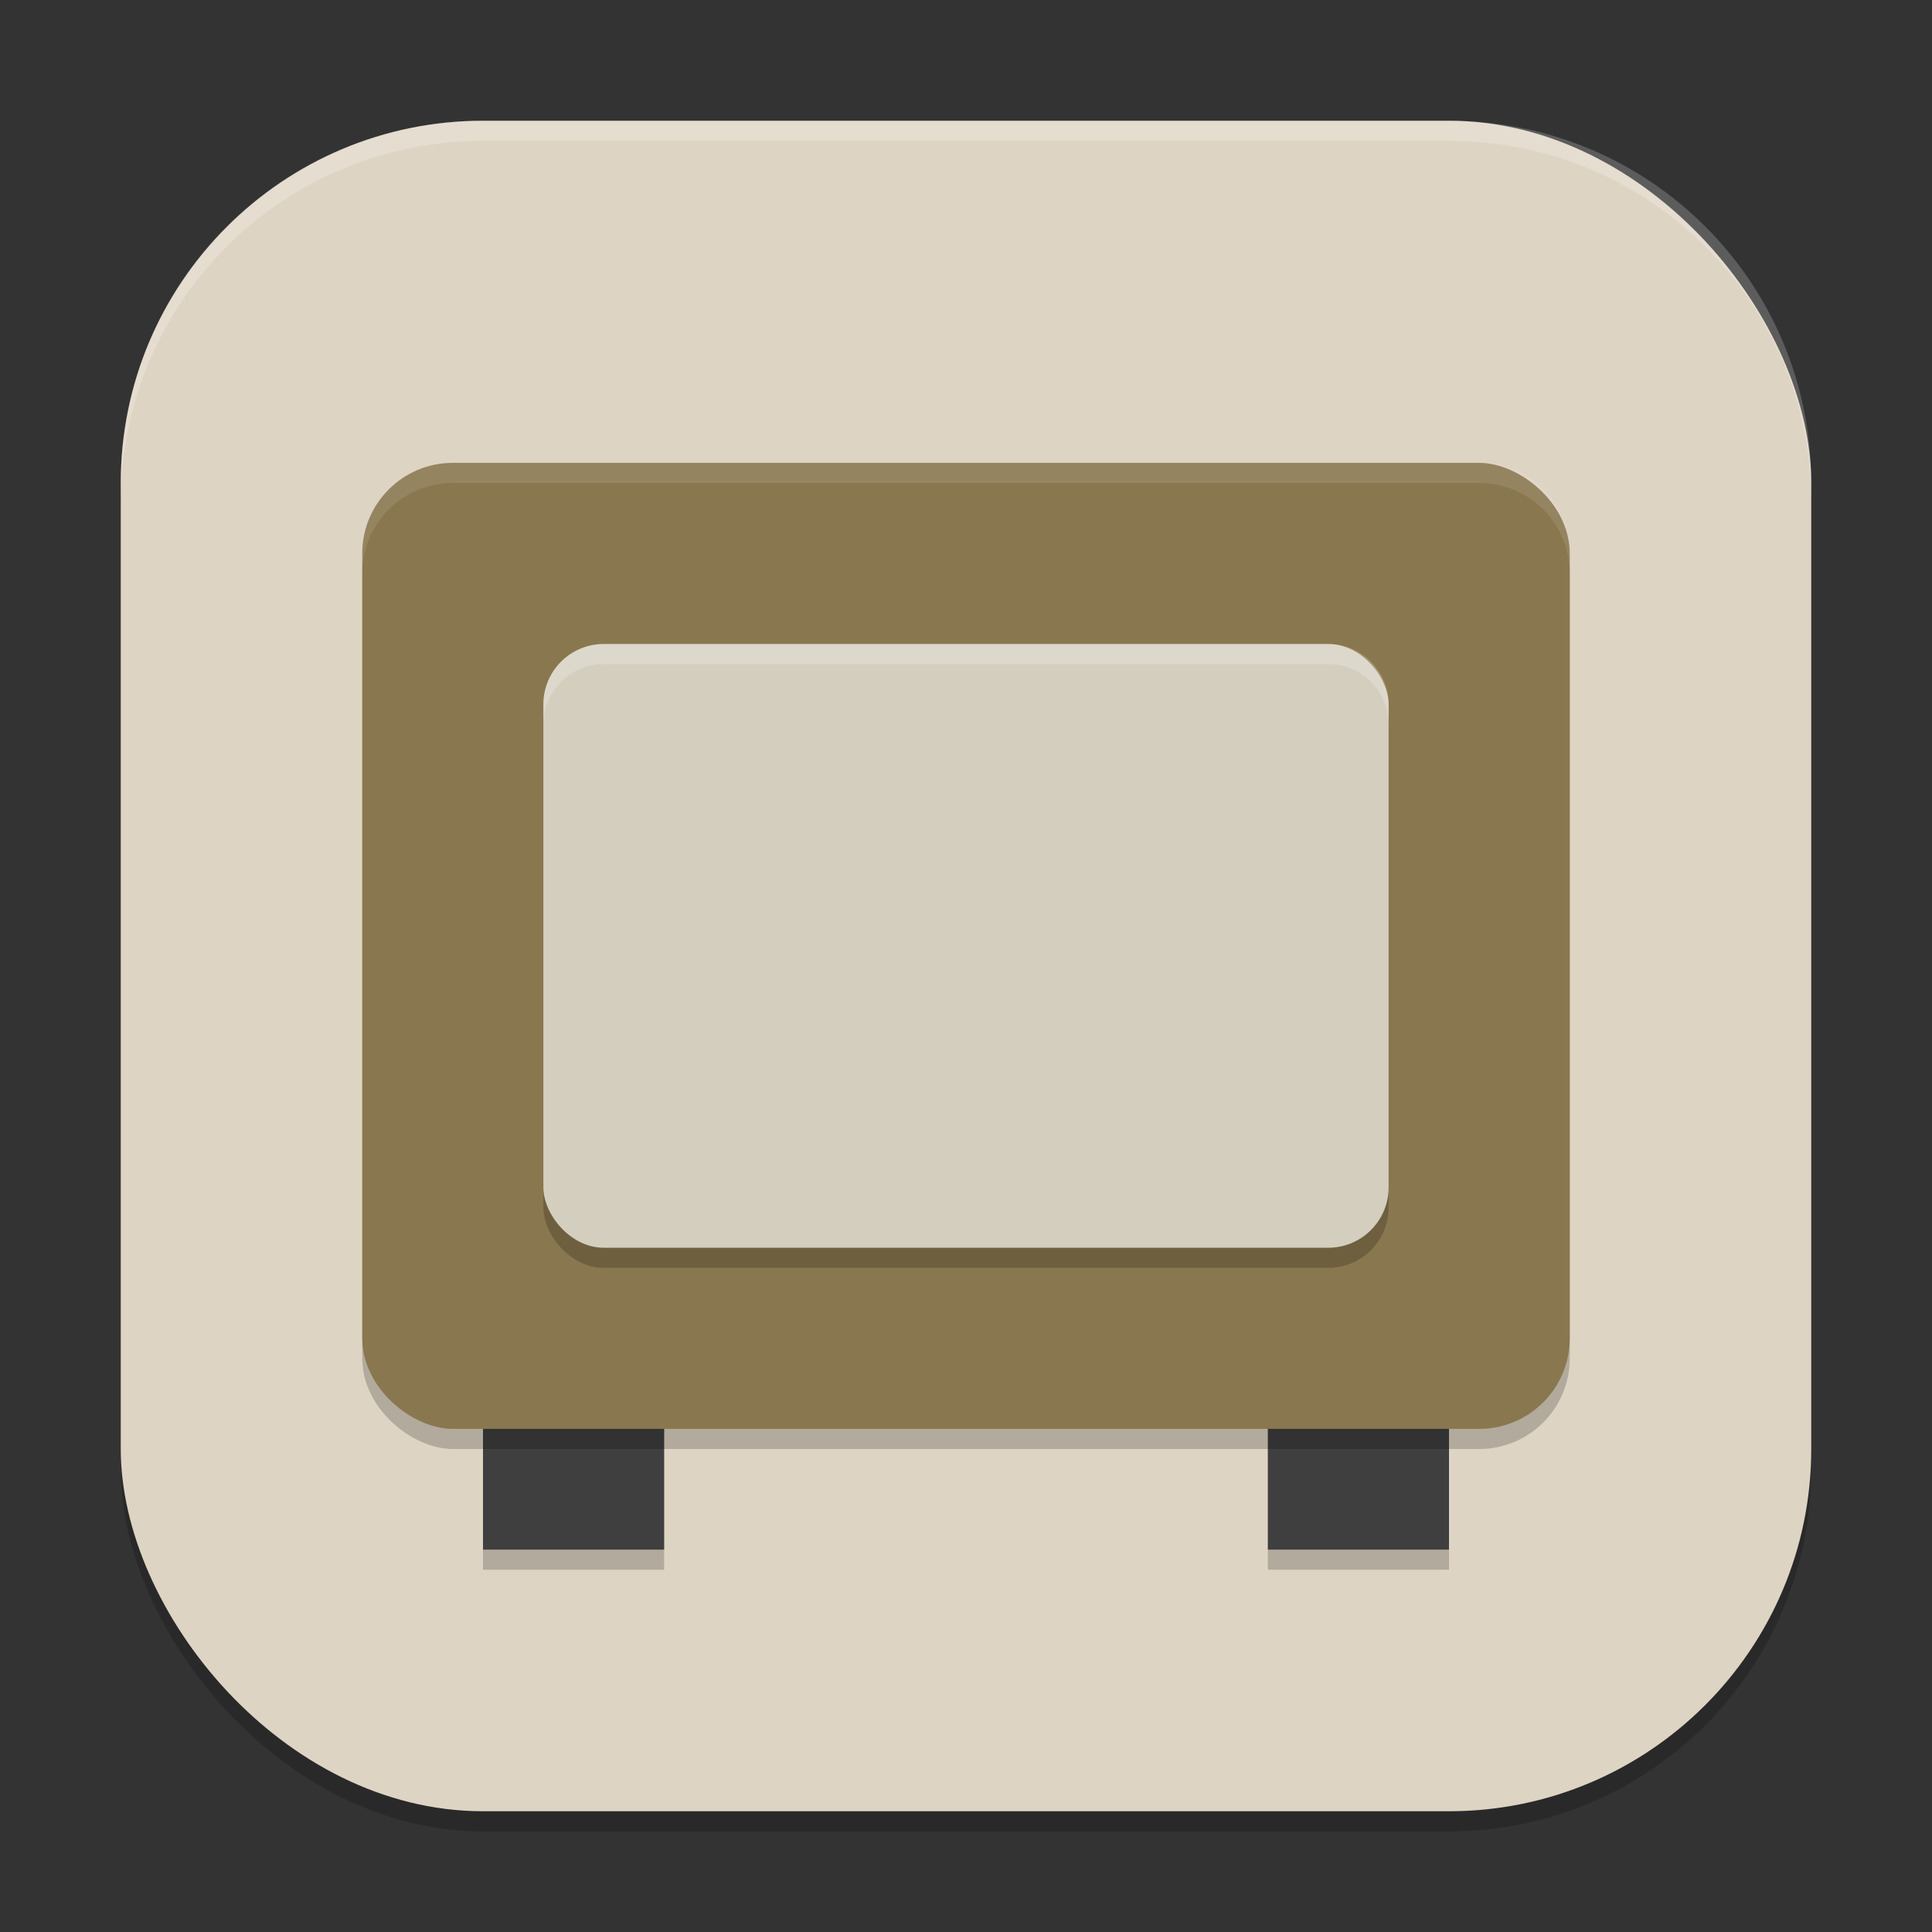 <?xml version="1.0" encoding="UTF-8" standalone="no"?>
<!-- Created with Inkscape (http://www.inkscape.org/) -->

<svg
   width="96"
   height="96"
   viewBox="0 0 96 96"
   version="1.1"
   id="svg5"
   inkscape:version="1.3 (0e150ed6c4, 2023-07-21)"
   sodipodi:docname="qvidcap.svg"
   xmlns:inkscape="http://www.inkscape.org/namespaces/inkscape"
   xmlns:sodipodi="http://sodipodi.sourceforge.net/DTD/sodipodi-0.dtd"
   xmlns="http://www.w3.org/2000/svg"
   xmlns:svg="http://www.w3.org/2000/svg">
  <rect x="0" y="0" width="96" height="96" fill="#333333" stroke="none"/>
  <sodipodi:namedview
     id="namedview7"
     pagecolor="#ffffff"
     bordercolor="#000000"
     borderopacity="0.25"
     inkscape:showpageshadow="2"
     inkscape:pageopacity="0.0"
     inkscape:pagecheckerboard="0"
     inkscape:deskcolor="#d1d1d1"
     inkscape:document-units="px"
     showgrid="false"
     inkscape:zoom="8.3333333"
     inkscape:cx="47.94"
     inkscape:cy="48"
     inkscape:window-width="1920"
     inkscape:window-height="1004"
     inkscape:window-x="0"
     inkscape:window-y="0"
     inkscape:window-maximized="1"
     inkscape:current-layer="svg5"
     showguides="false" />
  <defs
     id="defs2" />
  <rect
     style="opacity:0.2;fill:#000000;stroke-width:6;stroke-linecap:square"
     id="rect234"
     width="84"
     height="84"
     x="6"
     y="7"
     ry="18" />
  <rect
     style="fill:#ded4c3;fill-opacity:1;stroke-width:6;stroke-linecap:square"
     id="rect396"
     width="84"
     height="84"
     x="6"
     y="6"
     ry="18" />
  <rect
     style="opacity:0.2;fill:#000000;stroke-width:3"
     width="9"
     height="10.5"
     x="63"
     y="67.5"
     id="rect1" />
  <rect
     style="opacity:0.2;fill:#000000;stroke-width:3"
     width="9"
     height="10.5"
     x="24"
     y="67.5"
     id="rect2" />
  <rect
     style="fill:#3f3f3f;stroke-width:3"
     width="9"
     height="10.5"
     x="63"
     y="66.5"
     id="rect3" />
  <rect
     style="fill:#3f3f3f;stroke-width:3"
     width="9"
     height="10.5"
     x="24"
     y="66.5"
     id="rect4" />
  <rect
     style="opacity:0.2;fill:#000000;stroke-width:3"
     width="48"
     height="60"
     x="-72"
     y="-78"
     ry="4.5"
     transform="matrix(0,-1,-1,0,0,0)"
     id="rect5" />
  <rect
     style="fill:#89774f;stroke-width:3"
     width="48"
     height="60"
     x="-71"
     y="-78"
     ry="4.5"
     transform="matrix(0,-1,-1,0,0,0)"
     id="rect6" />
  <rect
     style="opacity:0.2;fill:#000000;stroke-width:3"
     width="42"
     height="30"
     x="27"
     y="33"
     ry="3"
     id="rect7" />
  <rect
     style="fill:#d4cebf;stroke-width:3"
     width="42"
     height="30"
     x="27"
     y="32"
     ry="3"
     id="rect8" />
  <path
     id="path8"
     style="opacity:0.1;fill:#ffffff;stroke-width:3"
     d="M 22.5,23 C 20.007,23 18,25.007 18,27.5 v 1 C 18,26.007 20.007,24 22.5,24 h 51 c 2.493,0 4.5,2.007 4.5,4.5 v -1 C 78,25.007 75.993,23 73.5,23 Z" />
  <path
     id="path9"
     style="opacity:0.2;fill:#ffffff;stroke-width:3"
     d="m 30,32 c -1.662,0 -3,1.338 -3,3 v 1 c 0,-1.662 1.338,-3 3,-3 h 36 c 1.662,0 3,1.338 3,3 v -1 c 0,-1.662 -1.338,-3 -3,-3 z" />
  <path
     id="path1040"
     style="opacity:0.2;fill:#ffffff;stroke-width:6;stroke-linecap:square"
     d="M 24 6 C 14.028 6 6 14.028 6 24 L 6 25 C 6 15.028 14.028 7 24 7 L 72 7 C 81.972 7 90 15.028 90 25 L 90 24 C 90 14.028 81.972 6 72 6 L 24 6 z " />
</svg>
